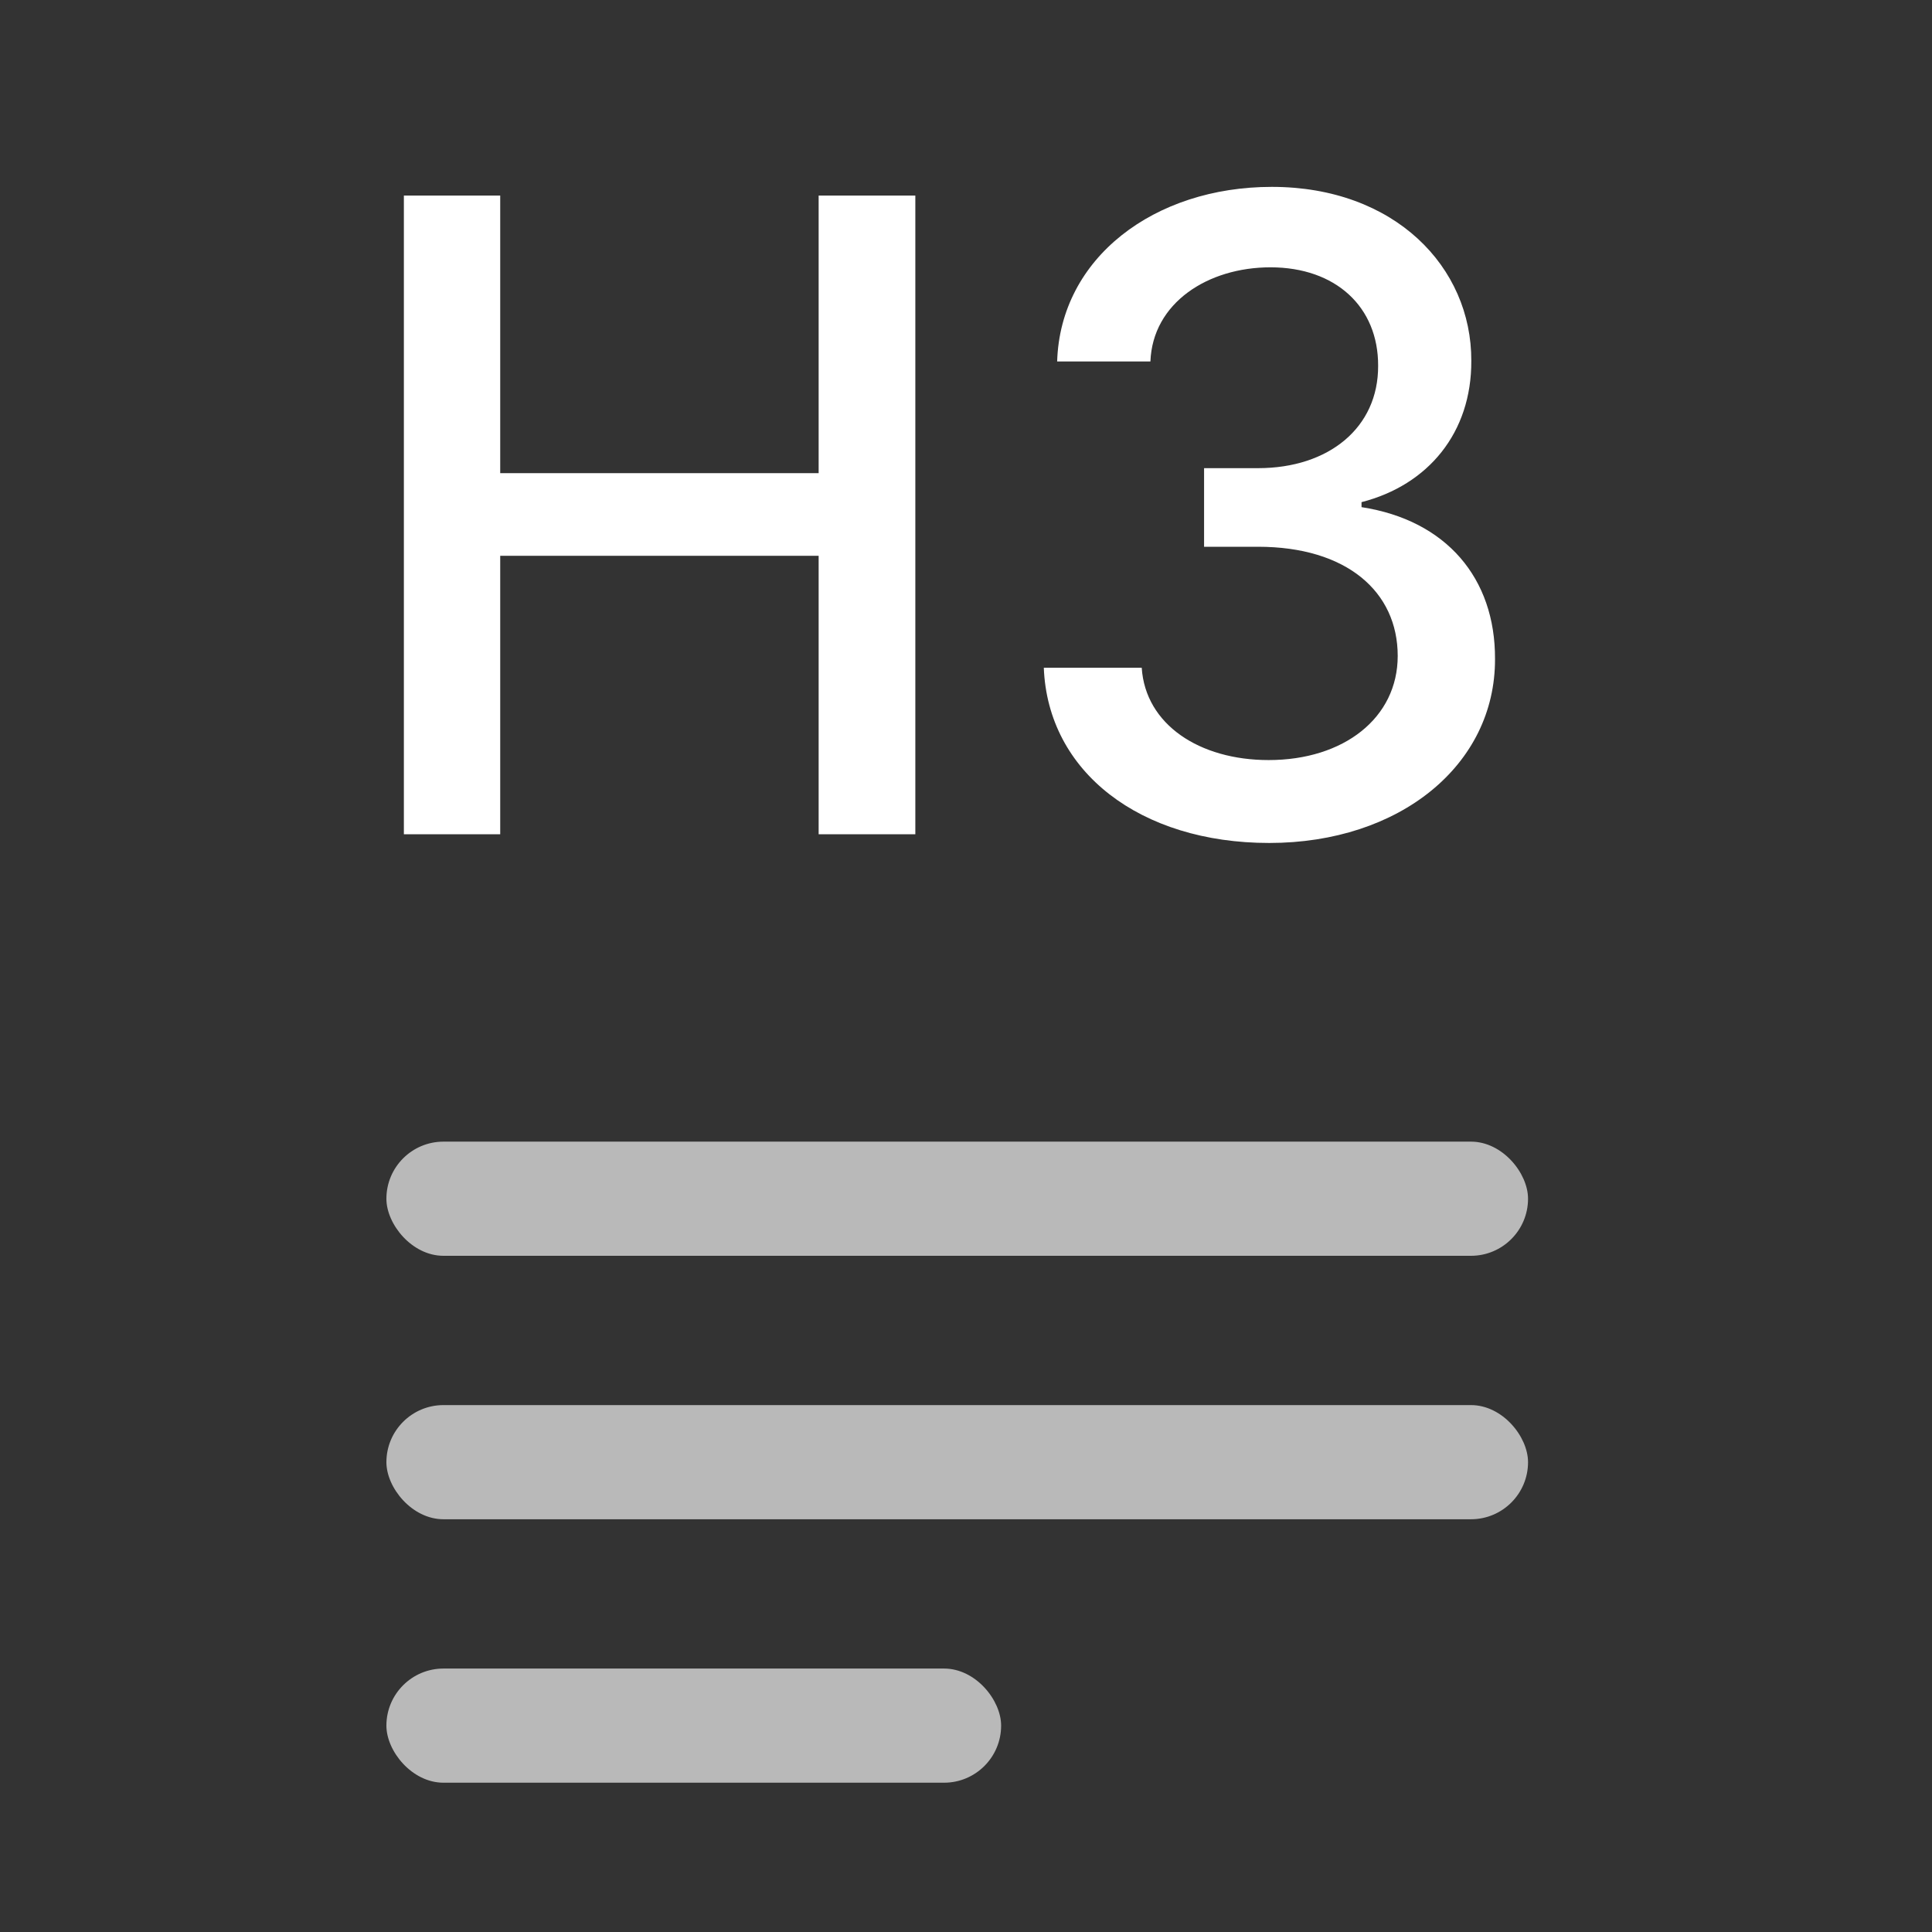 <svg width="22" height="22" viewBox="0 0 22 22" fill="none" xmlns="http://www.w3.org/2000/svg">
<rect x="0" y="0" width="22" height="22" fill="#333333" stroke="none"/>
<rect x="4.4" y="16" width="13" height="1.3" rx="0.65" fill="#B9B9B9"/>
<rect x="4.4" y="13" width="13" height="1.3" rx="0.65" fill="#B9B9B9"/>
<rect x="4.4" y="19" width="7" height="1.3" rx="0.65" fill="#B9B9B9"/>
<path d="M4.599 9.5H5.696V6.329H9.322V9.5H10.423V2.227H9.322V5.388H5.696V2.227H4.599V9.5ZM14.453 9.599C15.938 9.599 17.028 8.712 17.024 7.504C17.028 6.585 16.47 5.924 15.504 5.775V5.718C16.264 5.523 16.758 4.926 16.754 4.109C16.758 3.04 15.881 2.128 14.482 2.128C13.146 2.128 12.074 2.934 12.038 4.116H13.1C13.125 3.449 13.754 3.044 14.467 3.044C15.21 3.044 15.696 3.495 15.693 4.166C15.696 4.869 15.132 5.331 14.325 5.331H13.711V6.226H14.325C15.334 6.226 15.916 6.737 15.916 7.469C15.916 8.175 15.302 8.655 14.446 8.655C13.658 8.655 13.043 8.25 13.001 7.604H11.886C11.932 8.79 12.983 9.599 14.453 9.599Z" fill="white"/>
</svg>
